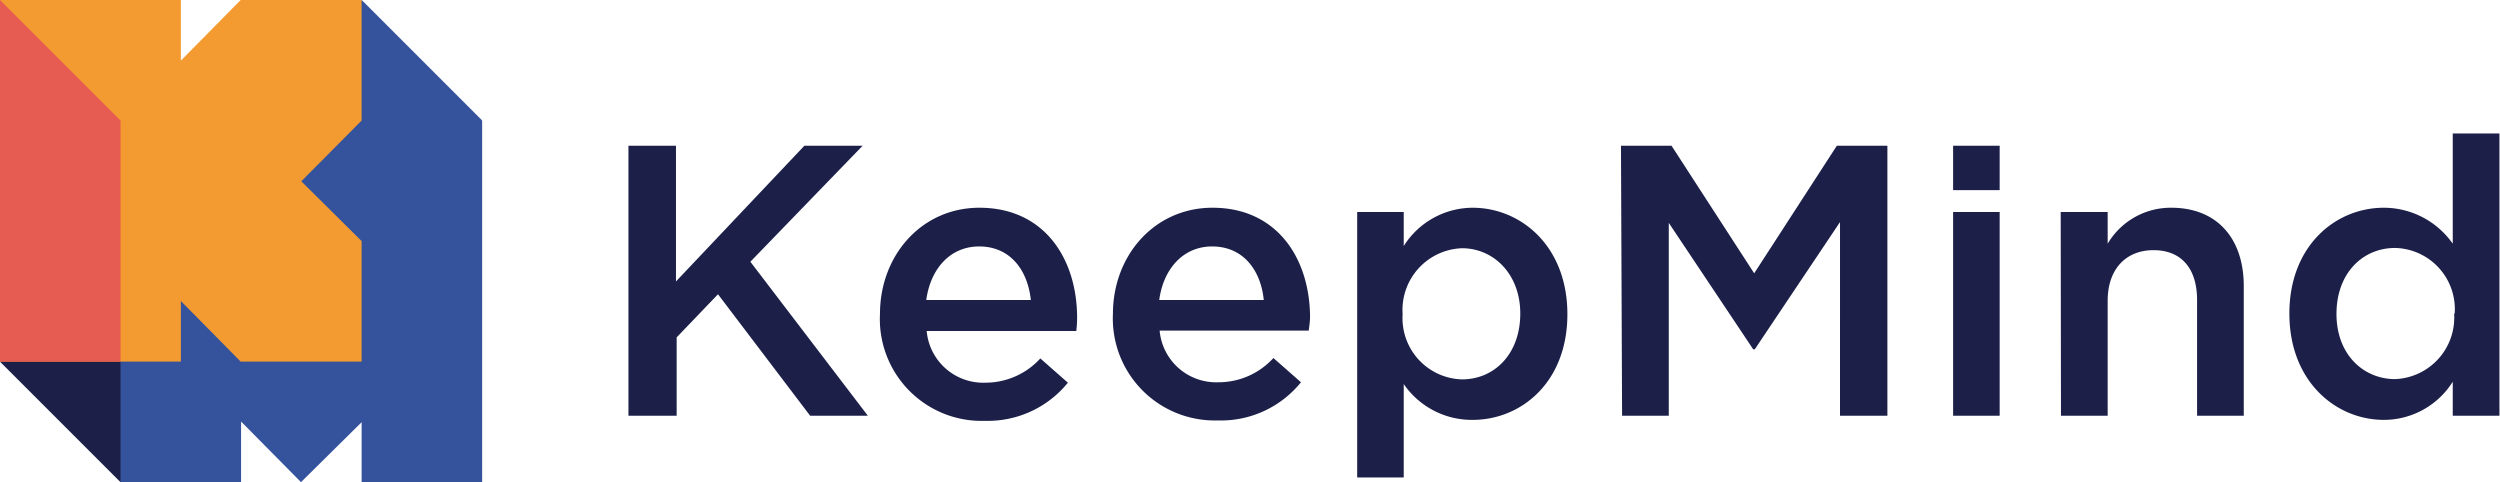 <svg xmlns="http://www.w3.org/2000/svg" viewBox="0 0 181.48 35"><defs><style>.cls-1{fill:#1c2049;}.cls-2{fill:#35539c;}.cls-3{fill:#f39b30;}.cls-4{fill:#e75c52;}</style></defs><title>logo_1</title><g id="Слой_2" data-name="Слой 2"><g id="Слой_1-2" data-name="Слой 1"><path class="cls-1" d="M45.62,10.58h3.45v9.85l9.32-9.85h4.23L54.47,19,63,30.18H58.81l-6.69-8.82-3,3.13v5.69H45.62Z"/><path class="cls-1" d="M63.88,22.78c0-4.22,3-7.7,7.22-7.7,4.71,0,7.09,3.7,7.09,8a9.12,9.12,0,0,1-.06.95H67.27a4.12,4.12,0,0,0,4.25,3.75,5.4,5.4,0,0,0,4-1.76l2,1.76a7.49,7.49,0,0,1-6,2.77A7.39,7.39,0,0,1,63.88,22.78Zm10.95-1c-.23-2.19-1.51-3.89-3.75-3.89-2.08,0-3.53,1.59-3.84,3.89Z"/><path class="cls-1" d="M80.79,22.78c0-4.22,3-7.7,7.23-7.7,4.7,0,7.08,3.7,7.08,8A9.12,9.12,0,0,1,95,24H84.18a4.12,4.12,0,0,0,4.26,3.75,5.39,5.39,0,0,0,4-1.76l2,1.76a7.47,7.47,0,0,1-6.05,2.77A7.4,7.4,0,0,1,80.79,22.78Zm10.95-1c-.22-2.19-1.51-3.89-3.75-3.89-2.07,0-3.53,1.59-3.84,3.89Z"/><path class="cls-1" d="M98.52,15.39h3.38v2.47a5.94,5.94,0,0,1,5-2.78c3.5,0,6.88,2.78,6.88,7.73s-3.36,7.67-6.88,7.67a6,6,0,0,1-5-2.6v6.78H98.52Zm11.84,7.37c0-2.86-1.93-4.74-4.23-4.74a4.48,4.48,0,0,0-4.31,4.79,4.44,4.44,0,0,0,4.31,4.73C108.46,27.54,110.36,25.72,110.36,22.76Z"/><path class="cls-1" d="M117.67,10.58h3.67l6,9.26,6-9.26h3.67v19.6h-3.44V16.12l-6.19,9.24h-.11l-6.13-9.18v14h-3.39Z"/><path class="cls-1" d="M141.78,10.58h3.38V13.8h-3.38Zm0,4.81h3.38V30.18h-3.38Z"/><path class="cls-1" d="M149.59,15.39H153v2.3a5.32,5.32,0,0,1,4.62-2.61c3.33,0,5.26,2.24,5.26,5.69v9.41h-3.39v-8.4c0-2.3-1.15-3.62-3.16-3.62S153,19.54,153,21.83v8.35h-3.39Z"/><path class="cls-1" d="M166.19,22.76c0-4.9,3.33-7.68,6.86-7.68a6.12,6.12,0,0,1,5,2.61v-8h3.39V30.18h-3.39V27.71a5.91,5.91,0,0,1-5,2.77C169.58,30.48,166.19,27.71,166.19,22.76Zm12,0A4.44,4.44,0,0,0,173.86,18c-2.32,0-4.25,1.8-4.25,4.79s2,4.73,4.25,4.73A4.47,4.47,0,0,0,178.15,22.76Z"/><rect class="cls-2" x="19.15" y="2.18" width="12.37" height="14.96" transform="translate(14.25 -15.09) rotate(45)"/><rect class="cls-1" x="3.48" y="17.86" width="12.37" height="14.96" transform="translate(20.75 0.59) rotate(45)"/><polygon class="cls-2" points="8.75 8.75 8.75 35 17.5 35 17.5 30.6 21.85 35 26.25 30.65 26.25 35 35 35 35 8.75 8.75 8.75"/><polygon class="cls-3" points="21.87 13.16 26.25 8.75 26.25 0 17.47 0 13.13 4.4 13.13 0 0 0 0 26.25 13.13 26.25 13.13 21.85 17.47 26.25 26.25 26.25 26.25 17.5 21.87 13.16"/><polygon class="cls-4" points="8.75 26.25 0 26.25 0 0 8.75 8.75 8.75 26.25"/></g></g></svg>
